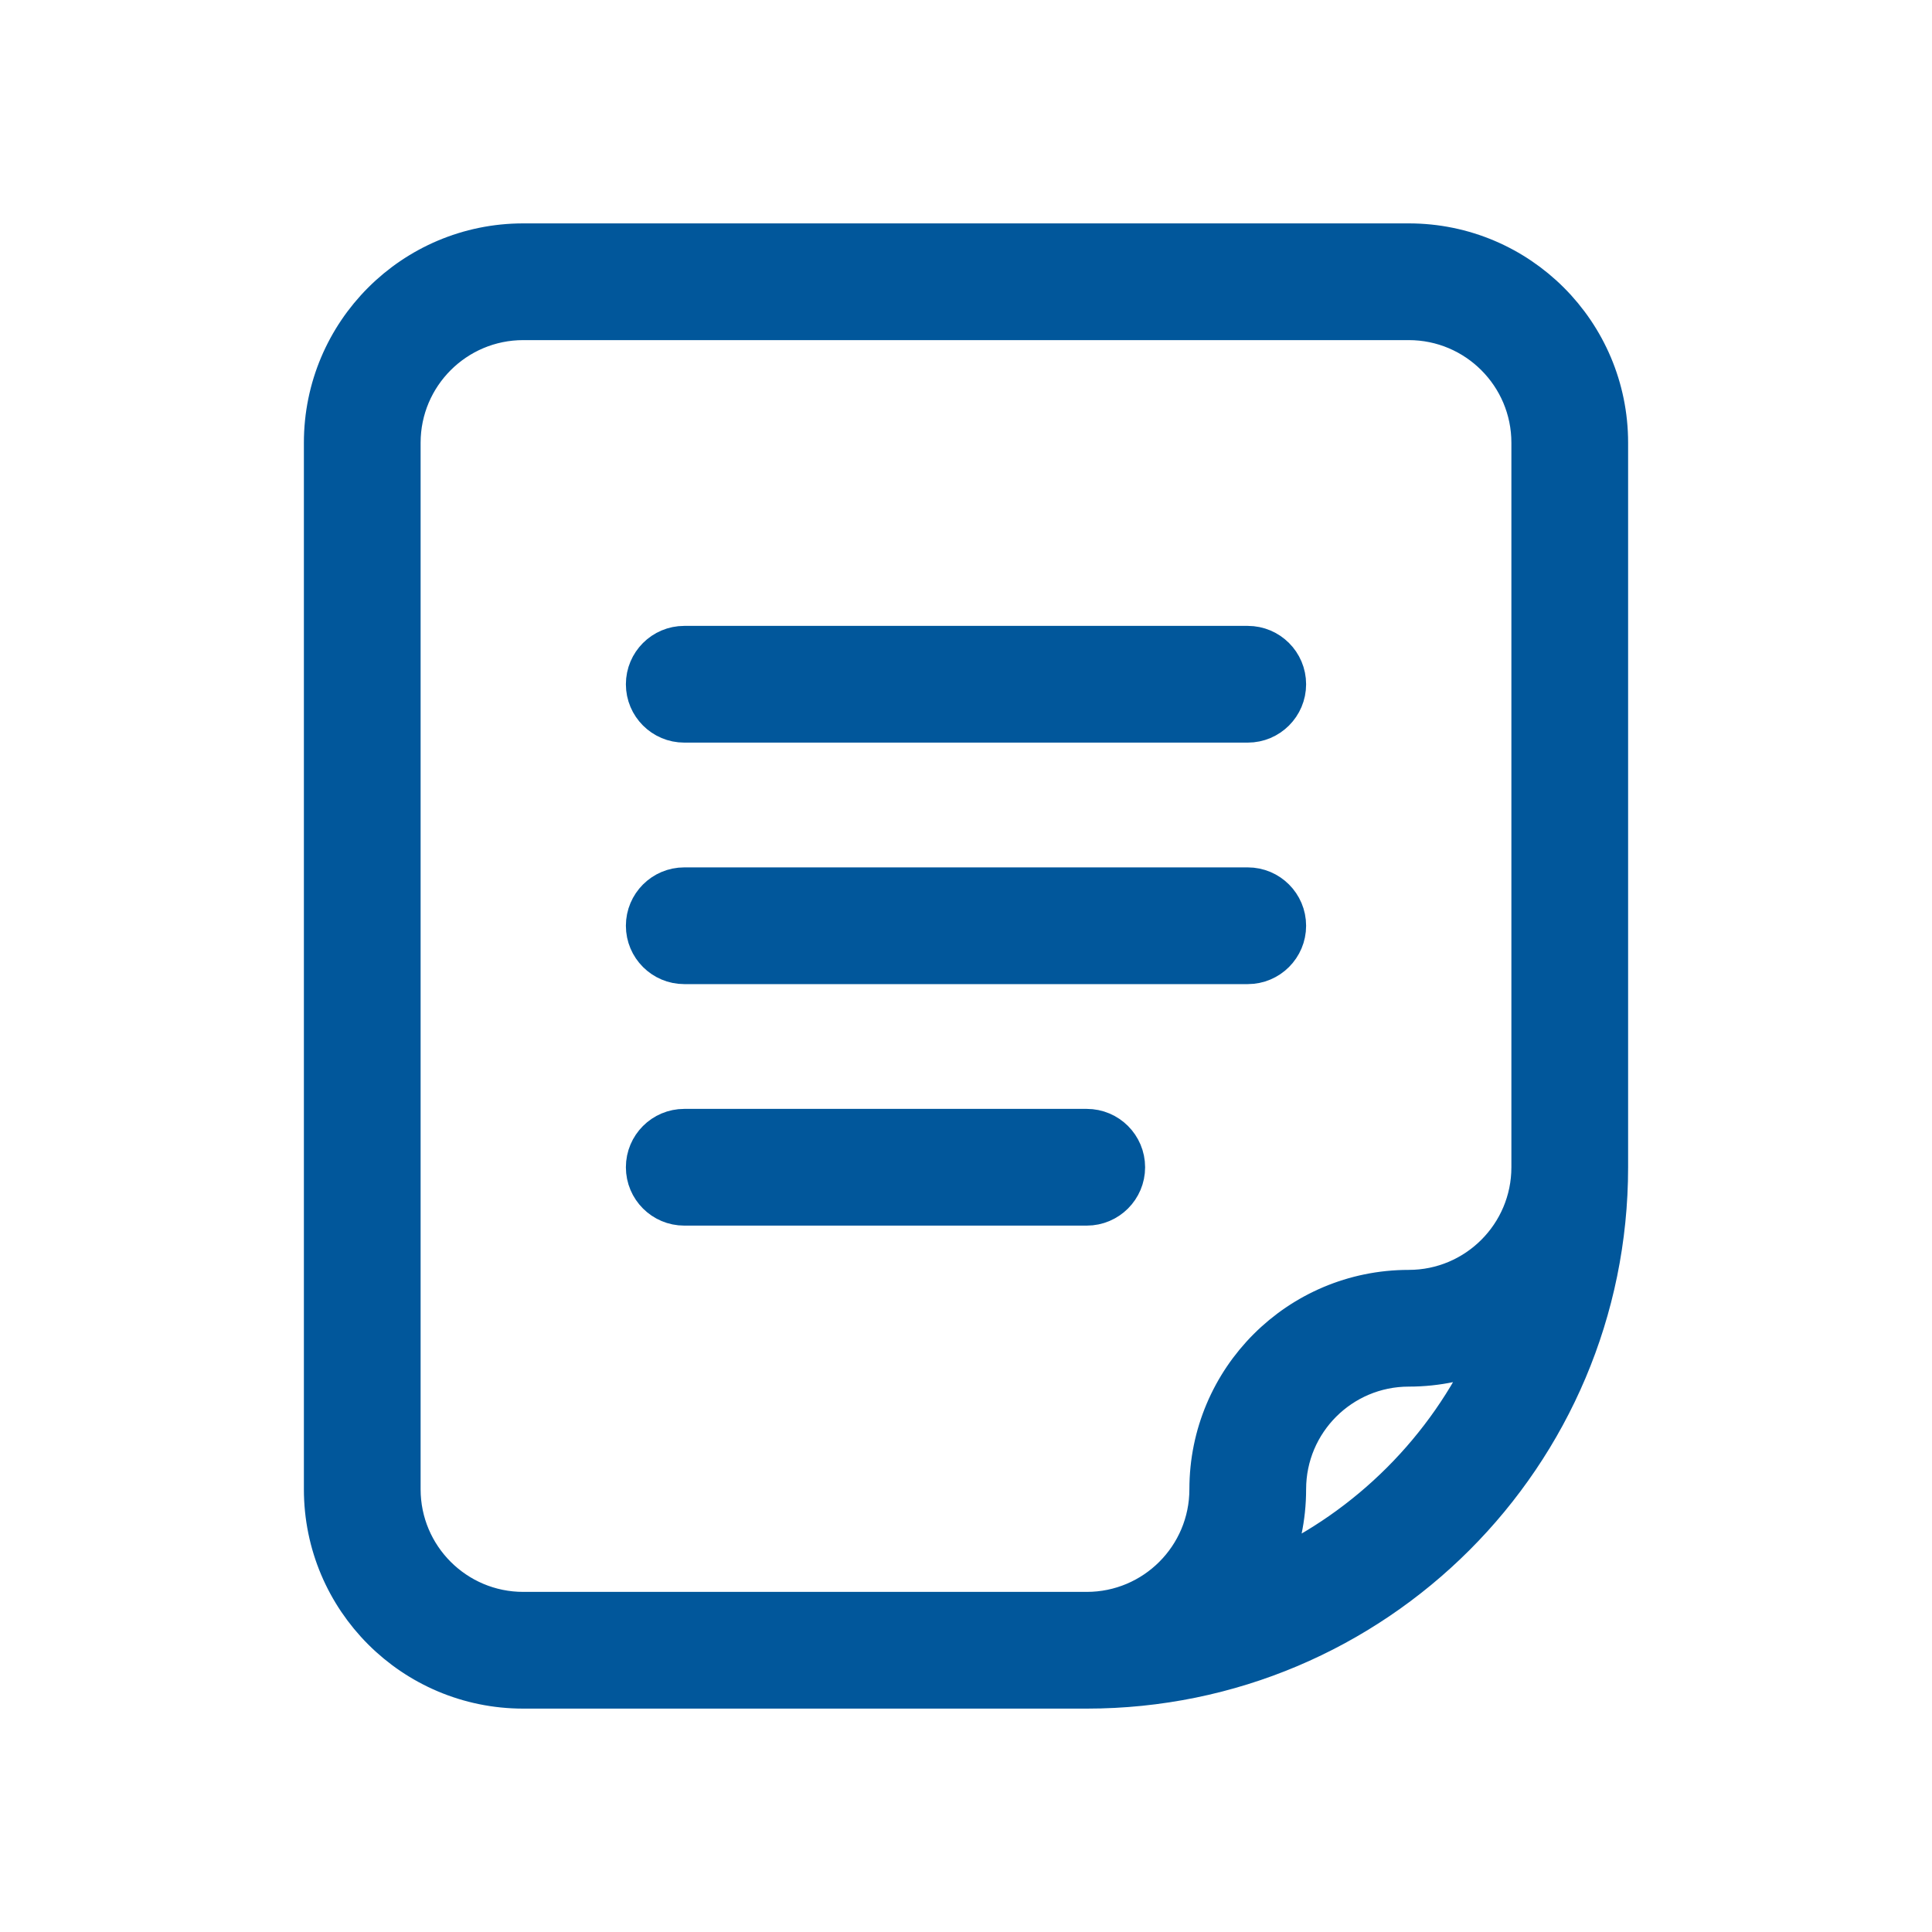 <svg xmlns="http://www.w3.org/2000/svg" width="64" height="64"  viewBox="0 0 24 24">
  <path stroke-width="0.45" stroke="#01579b" fill="#01579b" d="M19,14.5 L19,5.5 C19,4.672 18.328,4 17.5,4 L6.5,4 C5.672,4 5,4.672 5,5.5 L5,18.5 C5,19.328 5.672,20 6.5,20 L13.5,20 C14.328,20 15,19.328 15,18.5 C15,17.119 16.119,16 17.5,16 C18.328,16 19,15.328 19,14.5 L19,14.5 Z M18.501,16.791 C18.195,16.926 17.856,17 17.5,17 C16.672,17 16,17.672 16,18.5 C16,18.856 15.926,19.195 15.791,19.501 C16.987,18.953 17.953,17.987 18.501,16.791 L18.501,16.791 Z M4,5.5 C4,4.119 5.119,3 6.5,3 L17.5,3 C18.881,3 20,4.119 20,5.5 L20,14.5 C20,18.09 17.09,21 13.5,21 L6.5,21 C5.119,21 4,19.881 4,18.5 L4,5.5 Z M8.5,9 C8.224,9 8,8.776 8,8.5 C8,8.224 8.224,8 8.5,8 L15.5,8 C15.776,8 16,8.224 16,8.5 C16,8.776 15.776,9 15.5,9 L8.5,9 Z M8.5,12 C8.224,12 8,11.776 8,11.5 C8,11.224 8.224,11 8.5,11 L15.5,11 C15.776,11 16,11.224 16,11.5 C16,11.776 15.776,12 15.5,12 L8.5,12 Z M8.5,15 C8.224,15 8,14.776 8,14.5 C8,14.224 8.224,14 8.5,14 L13.5,14 C13.776,14 14,14.224 14,14.5 C14,14.776 13.776,15 13.5,15 L8.5,15 Z"/>
</svg>
